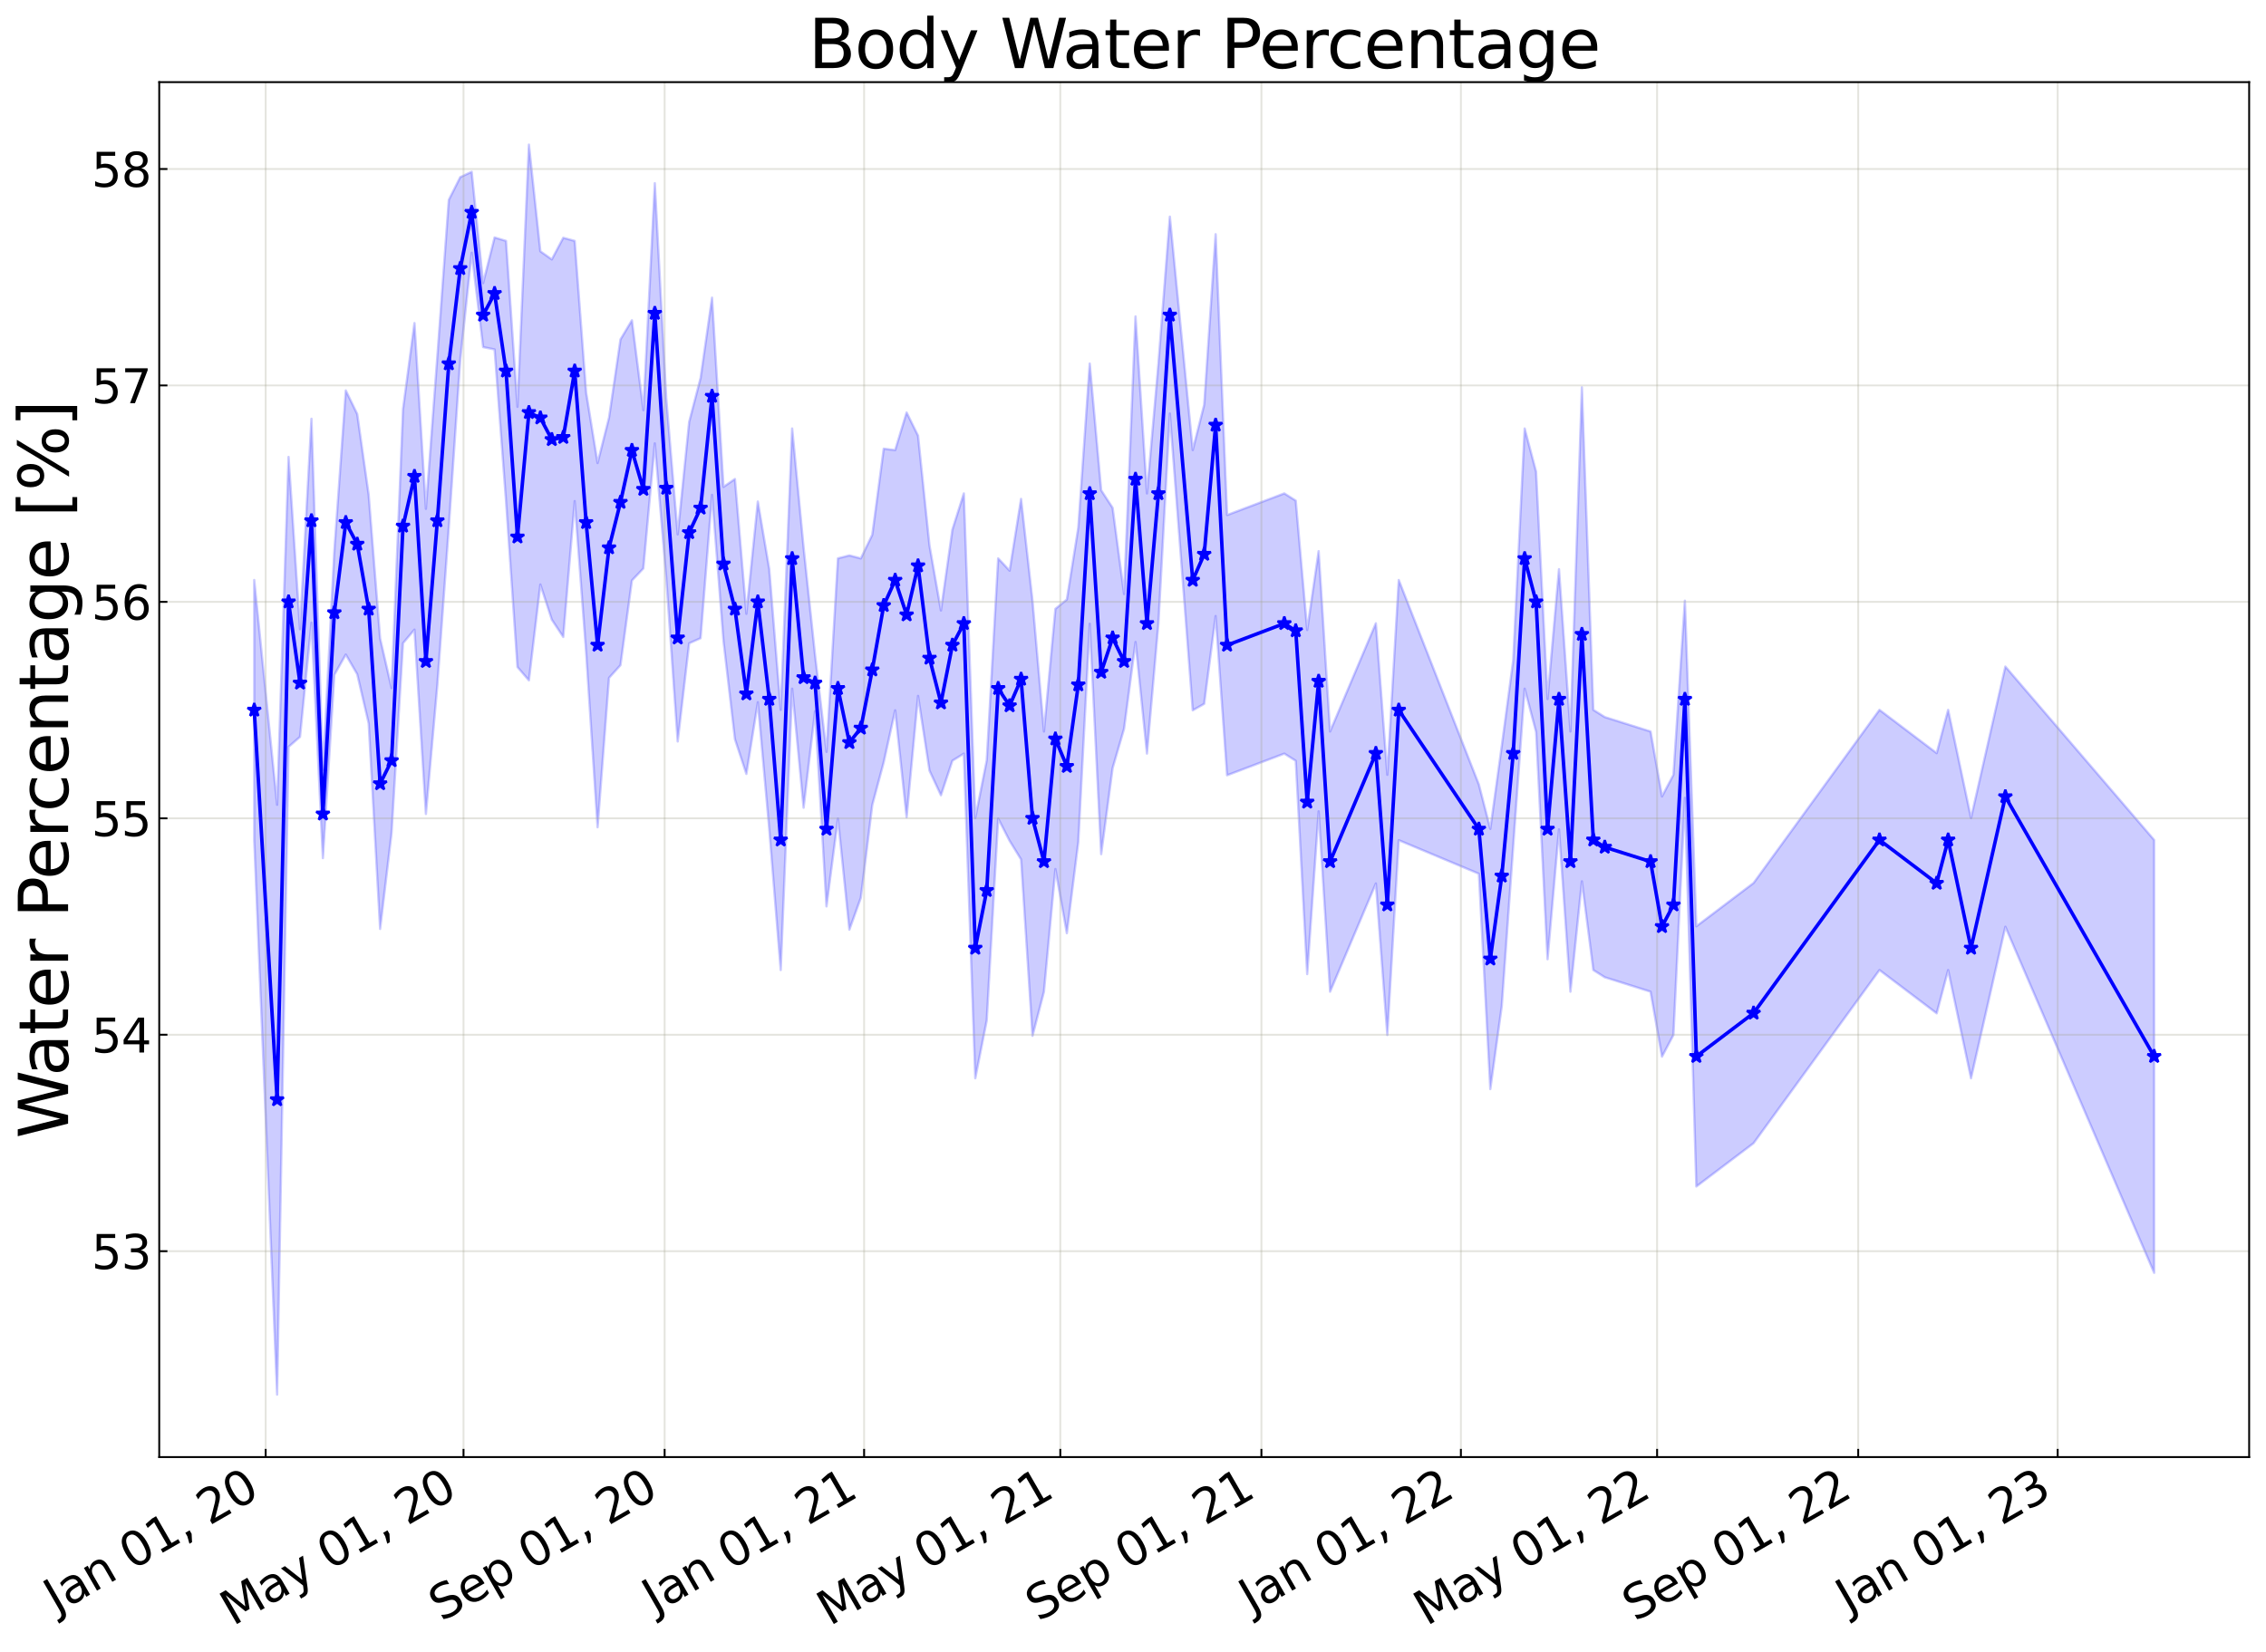 <?xml version="1.0" encoding="utf-8" standalone="no"?>
<!DOCTYPE svg PUBLIC "-//W3C//DTD SVG 1.1//EN"
  "http://www.w3.org/Graphics/SVG/1.1/DTD/svg11.dtd">
<svg xmlns:xlink="http://www.w3.org/1999/xlink" width="968.023pt" height="705.726pt" viewBox="0 0 968.023 705.726" xmlns="http://www.w3.org/2000/svg" version="1.1">
 <defs>
  <style type="text/css">*{stroke-linejoin: round; stroke-linecap: butt}</style>
 </defs>
 <g id="figure_1">
  <g id="patch_1">
   <path d="M 0 705.726 
L 968.023 705.726 
L 968.023 0 
L 0 0 
z
" style="fill: #ffffff"/>
  </g>
  <g id="axes_1">
   <g id="patch_2">
    <path d="M 68.023 622.604 
L 960.823 622.604 
L 960.823 35.084 
L 68.023 35.084 
z
" style="fill: #ffffff"/>
   </g>
   <g id="PolyCollection_1">
    <defs>
     <path id="ma38be2a378" d="M 108.605 -457.902 
L 108.605 -346.719 
L 118.384 -109.828 
L 123.273 -386.611 
L 128.162 -390.866 
L 133.052 -439.67 
L 137.941 -339.057 
L 142.83 -417.364 
L 147.72 -426.038 
L 152.609 -417.622 
L 157.499 -396.629 
L 162.388 -308.8 
L 167.277 -349.75 
L 172.167 -430.903 
L 177.056 -436.692 
L 181.945 -357.929 
L 186.835 -412.99 
L 191.724 -480.255 
L 196.614 -551.912 
L 201.503 -597.717 
L 206.392 -557.412 
L 211.282 -556.422 
L 216.171 -491.607 
L 221.06 -420.704 
L 225.95 -415.009 
L 230.839 -455.974 
L 235.729 -440.953 
L 240.618 -433.554 
L 245.507 -491.607 
L 250.397 -426.87 
L 255.286 -352.238 
L 260.175 -416.08 
L 265.065 -421.492 
L 269.954 -457.697 
L 274.844 -462.839 
L 279.733 -516.269 
L 284.622 -458.764 
L 289.512 -388.892 
L 294.401 -430.844 
L 299.29 -433.035 
L 304.18 -494.282 
L 309.069 -431.794 
L 313.959 -389.877 
L 318.848 -375.032 
L 323.737 -405.669 
L 328.627 -351.343 
L 333.516 -291.23 
L 338.405 -411.456 
L 343.295 -360.591 
L 348.184 -401.857 
L 353.074 -318.423 
L 357.963 -355.967 
L 362.852 -308.48 
L 367.742 -322.094 
L 372.631 -361.746 
L 377.52 -380.018 
L 382.41 -402.208 
L 387.299 -356.523 
L 392.189 -408.374 
L 397.078 -376.416 
L 401.967 -365.915 
L 406.857 -380.683 
L 411.746 -383.712 
L 416.635 -244.989 
L 421.525 -269.651 
L 426.414 -355.967 
L 431.304 -346.435 
L 436.193 -338.485 
L 441.082 -263.127 
L 445.972 -281.982 
L 450.861 -334.388 
L 455.75 -306.964 
L 460.64 -345.896 
L 465.529 -439.201 
L 470.419 -340.74 
L 475.308 -377.546 
L 480.197 -394.334 
L 485.087 -431.408 
L 489.976 -383.712 
L 494.865 -439.201 
L 499.755 -529.026 
L 509.534 -402.208 
L 514.423 -404.985 
L 519.312 -442.502 
L 524.202 -374.464 
L 548.649 -383.712 
L 553.538 -380.629 
L 558.427 -289.491 
L 563.317 -359.05 
L 568.206 -281.982 
L 587.764 -328.223 
L 592.653 -263.485 
L 597.542 -346.719 
L 631.768 -332.38 
L 636.657 -240.365 
L 641.547 -275.816 
L 646.436 -344.036 
L 651.326 -411.456 
L 656.215 -392.96 
L 661.104 -295.854 
L 665.994 -351.343 
L 670.883 -281.982 
L 675.772 -329.132 
L 680.662 -291.23 
L 685.551 -288.147 
L 705.109 -281.982 
L 709.998 -254.237 
L 714.887 -263.485 
L 719.777 -364.807 
L 724.666 -198.748 
L 749.113 -217.244 
L 802.896 -291.23 
L 827.343 -272.734 
L 832.232 -291.23 
L 842.011 -244.989 
L 856.679 -309.726 
L 920.241 -161.858 
L 920.241 -346.821 
L 920.241 -346.821 
L 856.679 -420.909 
L 842.011 -356.172 
L 832.232 -402.413 
L 827.343 -383.917 
L 802.896 -402.413 
L 749.113 -328.428 
L 724.666 -309.931 
L 719.777 -449.062 
L 714.887 -374.668 
L 709.998 -365.42 
L 705.109 -393.165 
L 685.551 -399.33 
L 680.662 -402.413 
L 675.772 -540.226 
L 670.883 -393.165 
L 665.994 -462.526 
L 661.104 -407.037 
L 656.215 -504.143 
L 651.326 -522.639 
L 646.436 -423.592 
L 641.547 -386.999 
L 636.657 -351.548 
L 631.768 -370.511 
L 597.542 -457.902 
L 592.653 -374.668 
L 587.764 -439.406 
L 568.206 -393.165 
L 563.317 -470.233 
L 558.427 -436.52 
L 553.538 -491.812 
L 548.649 -494.895 
L 524.202 -485.647 
L 519.312 -605.654 
L 514.423 -532.81 
L 509.534 -513.391 
L 499.755 -613.154 
L 494.865 -550.384 
L 489.976 -494.895 
L 485.087 -570.507 
L 480.197 -451.904 
L 475.308 -488.729 
L 470.419 -496.25 
L 465.529 -550.384 
L 460.64 -480.304 
L 455.75 -449.566 
L 450.861 -445.571 
L 445.972 -393.165 
L 441.082 -449.013 
L 436.193 -492.559 
L 431.304 -461.885 
L 426.414 -467.15 
L 421.525 -380.834 
L 416.635 -356.172 
L 411.746 -494.895 
L 406.857 -479.427 
L 401.967 -444.871 
L 397.078 -472.597 
L 392.189 -519.557 
L 387.299 -529.482 
L 382.41 -513.391 
L 377.52 -514.002 
L 372.631 -477.226 
L 367.742 -467.113 
L 362.852 -468.396 
L 357.963 -467.15 
L 353.074 -384.468 
L 348.184 -425.885 
L 343.295 -471.774 
L 338.405 -522.639 
L 333.516 -402.413 
L 328.627 -462.526 
L 323.737 -491.434 
L 318.848 -443.462 
L 313.959 -501.06 
L 309.069 -497.677 
L 304.18 -578.537 
L 299.29 -544.219 
L 294.401 -525.447 
L 289.512 -477.383 
L 284.622 -535.445 
L 279.733 -627.452 
L 274.844 -530.445 
L 269.954 -568.88 
L 265.065 -560.695 
L 260.175 -527.264 
L 255.286 -507.872 
L 250.397 -538.053 
L 245.507 -602.79 
L 240.618 -604.122 
L 235.729 -594.873 
L 230.839 -598.348 
L 225.95 -643.937 
L 221.06 -531.888 
L 216.171 -602.79 
L 211.282 -604.254 
L 206.392 -584.768 
L 201.503 -632.321 
L 196.614 -630.036 
L 191.724 -620.308 
L 186.835 -553.474 
L 181.945 -488.309 
L 177.056 -567.69 
L 172.167 -530.937 
L 167.277 -411.712 
L 162.388 -432.933 
L 157.499 -494.308 
L 152.609 -528.805 
L 147.72 -538.885 
L 142.83 -470.491 
L 137.941 -376.782 
L 133.052 -526.794 
L 128.162 -436.875 
L 123.273 -510.492 
L 118.384 -361.859 
L 108.605 -457.902 
z
" style="stroke: #0000ff; stroke-opacity: 0.2"/>
    </defs>
    <g clip-path="url(#pa3305702c9)">
     <use xlink:href="#ma38be2a378" x="0" y="705.726" style="fill: #0000ff; fill-opacity: 0.2; stroke: #0000ff; stroke-opacity: 0.2"/>
    </g>
   </g>
   <g id="matplotlib.axis_1">
    <g id="xtick_1">
     <g id="line2d_1">
      <path d="M 113.494 622.604 
L 113.494 35.084 
" clip-path="url(#pa3305702c9)" style="fill: none; stroke: #a5a391; stroke-opacity: 0.3; stroke-width: 0.8; stroke-linecap: square"/>
     </g>
     <g id="line2d_2">
      <defs>
       <path id="m0f23319e06" d="M 0 0 
L 0 -3.5 
" style="stroke: #000000; stroke-width: 0.8"/>
      </defs>
      <g>
       <use xlink:href="#m0f23319e06" x="113.494" y="622.604" style="stroke: #000000; stroke-width: 0.8"/>
      </g>
     </g>
     <g id="text_1">
      <!-- Jan 01, 20 -->
      <g transform="translate(24.119 689.664) rotate(-30) scale(0.2 -0.2)">
       <defs>
        <path id="DejaVuSans-4a" d="M 628 4666 
L 1259 4666 
L 1259 325 
Q 1259 -519 939 -900 
Q 619 -1281 -91 -1281 
L -331 -1281 
L -331 -750 
L -134 -750 
Q 284 -750 456 -515 
Q 628 -281 628 325 
L 628 4666 
z
" transform="scale(0.016)"/>
        <path id="DejaVuSans-61" d="M 2194 1759 
Q 1497 1759 1228 1600 
Q 959 1441 959 1056 
Q 959 750 1161 570 
Q 1363 391 1709 391 
Q 2188 391 2477 730 
Q 2766 1069 2766 1631 
L 2766 1759 
L 2194 1759 
z
M 3341 1997 
L 3341 0 
L 2766 0 
L 2766 531 
Q 2569 213 2275 61 
Q 1981 -91 1556 -91 
Q 1019 -91 701 211 
Q 384 513 384 1019 
Q 384 1609 779 1909 
Q 1175 2209 1959 2209 
L 2766 2209 
L 2766 2266 
Q 2766 2663 2505 2880 
Q 2244 3097 1772 3097 
Q 1472 3097 1187 3025 
Q 903 2953 641 2809 
L 641 3341 
Q 956 3463 1253 3523 
Q 1550 3584 1831 3584 
Q 2591 3584 2966 3190 
Q 3341 2797 3341 1997 
z
" transform="scale(0.016)"/>
        <path id="DejaVuSans-6e" d="M 3513 2113 
L 3513 0 
L 2938 0 
L 2938 2094 
Q 2938 2591 2744 2837 
Q 2550 3084 2163 3084 
Q 1697 3084 1428 2787 
Q 1159 2491 1159 1978 
L 1159 0 
L 581 0 
L 581 3500 
L 1159 3500 
L 1159 2956 
Q 1366 3272 1645 3428 
Q 1925 3584 2291 3584 
Q 2894 3584 3203 3211 
Q 3513 2838 3513 2113 
z
" transform="scale(0.016)"/>
        <path id="DejaVuSans-20" transform="scale(0.016)"/>
        <path id="DejaVuSans-30" d="M 2034 4250 
Q 1547 4250 1301 3770 
Q 1056 3291 1056 2328 
Q 1056 1369 1301 889 
Q 1547 409 2034 409 
Q 2525 409 2770 889 
Q 3016 1369 3016 2328 
Q 3016 3291 2770 3770 
Q 2525 4250 2034 4250 
z
M 2034 4750 
Q 2819 4750 3233 4129 
Q 3647 3509 3647 2328 
Q 3647 1150 3233 529 
Q 2819 -91 2034 -91 
Q 1250 -91 836 529 
Q 422 1150 422 2328 
Q 422 3509 836 4129 
Q 1250 4750 2034 4750 
z
" transform="scale(0.016)"/>
        <path id="DejaVuSans-31" d="M 794 531 
L 1825 531 
L 1825 4091 
L 703 3866 
L 703 4441 
L 1819 4666 
L 2450 4666 
L 2450 531 
L 3481 531 
L 3481 0 
L 794 0 
L 794 531 
z
" transform="scale(0.016)"/>
        <path id="DejaVuSans-2c" d="M 750 794 
L 1409 794 
L 1409 256 
L 897 -744 
L 494 -744 
L 750 256 
L 750 794 
z
" transform="scale(0.016)"/>
        <path id="DejaVuSans-32" d="M 1228 531 
L 3431 531 
L 3431 0 
L 469 0 
L 469 531 
Q 828 903 1448 1529 
Q 2069 2156 2228 2338 
Q 2531 2678 2651 2914 
Q 2772 3150 2772 3378 
Q 2772 3750 2511 3984 
Q 2250 4219 1831 4219 
Q 1534 4219 1204 4116 
Q 875 4013 500 3803 
L 500 4441 
Q 881 4594 1212 4672 
Q 1544 4750 1819 4750 
Q 2544 4750 2975 4387 
Q 3406 4025 3406 3419 
Q 3406 3131 3298 2873 
Q 3191 2616 2906 2266 
Q 2828 2175 2409 1742 
Q 1991 1309 1228 531 
z
" transform="scale(0.016)"/>
       </defs>
       <use xlink:href="#DejaVuSans-4a"/>
       <use xlink:href="#DejaVuSans-61" x="29.492"/>
       <use xlink:href="#DejaVuSans-6e" x="90.771"/>
       <use xlink:href="#DejaVuSans-20" x="154.15"/>
       <use xlink:href="#DejaVuSans-30" x="185.938"/>
       <use xlink:href="#DejaVuSans-31" x="249.561"/>
       <use xlink:href="#DejaVuSans-2c" x="313.184"/>
       <use xlink:href="#DejaVuSans-20" x="344.971"/>
       <use xlink:href="#DejaVuSans-32" x="376.758"/>
       <use xlink:href="#DejaVuSans-30" x="440.381"/>
      </g>
     </g>
    </g>
    <g id="xtick_2">
     <g id="line2d_3">
      <path d="M 198.011 622.604 
L 198.011 35.084 
" clip-path="url(#pa3305702c9)" style="fill: none; stroke: #a5a391; stroke-opacity: 0.3; stroke-width: 0.8; stroke-linecap: square"/>
     </g>
     <g id="line2d_4">
      <g>
       <use xlink:href="#m0f23319e06" x="198.011" y="622.604" style="stroke: #000000; stroke-width: 0.8"/>
      </g>
     </g>
     <g id="text_2">
      <!-- May 01, 20 -->
      <g transform="translate(99.526 694.924) rotate(-30) scale(0.2 -0.2)">
       <defs>
        <path id="DejaVuSans-4d" d="M 628 4666 
L 1569 4666 
L 2759 1491 
L 3956 4666 
L 4897 4666 
L 4897 0 
L 4281 0 
L 4281 4097 
L 3078 897 
L 2444 897 
L 1241 4097 
L 1241 0 
L 628 0 
L 628 4666 
z
" transform="scale(0.016)"/>
        <path id="DejaVuSans-79" d="M 2059 -325 
Q 1816 -950 1584 -1140 
Q 1353 -1331 966 -1331 
L 506 -1331 
L 506 -850 
L 844 -850 
Q 1081 -850 1212 -737 
Q 1344 -625 1503 -206 
L 1606 56 
L 191 3500 
L 800 3500 
L 1894 763 
L 2988 3500 
L 3597 3500 
L 2059 -325 
z
" transform="scale(0.016)"/>
       </defs>
       <use xlink:href="#DejaVuSans-4d"/>
       <use xlink:href="#DejaVuSans-61" x="86.279"/>
       <use xlink:href="#DejaVuSans-79" x="147.559"/>
       <use xlink:href="#DejaVuSans-20" x="206.738"/>
       <use xlink:href="#DejaVuSans-30" x="238.525"/>
       <use xlink:href="#DejaVuSans-31" x="302.148"/>
       <use xlink:href="#DejaVuSans-2c" x="365.771"/>
       <use xlink:href="#DejaVuSans-20" x="397.559"/>
       <use xlink:href="#DejaVuSans-32" x="429.346"/>
       <use xlink:href="#DejaVuSans-30" x="492.969"/>
      </g>
     </g>
    </g>
    <g id="xtick_3">
     <g id="line2d_5">
      <path d="M 283.924 622.604 
L 283.924 35.084 
" clip-path="url(#pa3305702c9)" style="fill: none; stroke: #a5a391; stroke-opacity: 0.3; stroke-width: 0.8; stroke-linecap: square"/>
     </g>
     <g id="line2d_6">
      <g>
       <use xlink:href="#m0f23319e06" x="283.924" y="622.604" style="stroke: #000000; stroke-width: 0.8"/>
      </g>
     </g>
     <g id="text_3">
      <!-- Sep 01, 20 -->
      <g transform="translate(188.6 693.099) rotate(-30) scale(0.2 -0.2)">
       <defs>
        <path id="DejaVuSans-53" d="M 3425 4513 
L 3425 3897 
Q 3066 4069 2747 4153 
Q 2428 4238 2131 4238 
Q 1616 4238 1336 4038 
Q 1056 3838 1056 3469 
Q 1056 3159 1242 3001 
Q 1428 2844 1947 2747 
L 2328 2669 
Q 3034 2534 3370 2195 
Q 3706 1856 3706 1288 
Q 3706 609 3251 259 
Q 2797 -91 1919 -91 
Q 1588 -91 1214 -16 
Q 841 59 441 206 
L 441 856 
Q 825 641 1194 531 
Q 1563 422 1919 422 
Q 2459 422 2753 634 
Q 3047 847 3047 1241 
Q 3047 1584 2836 1778 
Q 2625 1972 2144 2069 
L 1759 2144 
Q 1053 2284 737 2584 
Q 422 2884 422 3419 
Q 422 4038 858 4394 
Q 1294 4750 2059 4750 
Q 2388 4750 2728 4690 
Q 3069 4631 3425 4513 
z
" transform="scale(0.016)"/>
        <path id="DejaVuSans-65" d="M 3597 1894 
L 3597 1613 
L 953 1613 
Q 991 1019 1311 708 
Q 1631 397 2203 397 
Q 2534 397 2845 478 
Q 3156 559 3463 722 
L 3463 178 
Q 3153 47 2828 -22 
Q 2503 -91 2169 -91 
Q 1331 -91 842 396 
Q 353 884 353 1716 
Q 353 2575 817 3079 
Q 1281 3584 2069 3584 
Q 2775 3584 3186 3129 
Q 3597 2675 3597 1894 
z
M 3022 2063 
Q 3016 2534 2758 2815 
Q 2500 3097 2075 3097 
Q 1594 3097 1305 2825 
Q 1016 2553 972 2059 
L 3022 2063 
z
" transform="scale(0.016)"/>
        <path id="DejaVuSans-70" d="M 1159 525 
L 1159 -1331 
L 581 -1331 
L 581 3500 
L 1159 3500 
L 1159 2969 
Q 1341 3281 1617 3432 
Q 1894 3584 2278 3584 
Q 2916 3584 3314 3078 
Q 3713 2572 3713 1747 
Q 3713 922 3314 415 
Q 2916 -91 2278 -91 
Q 1894 -91 1617 61 
Q 1341 213 1159 525 
z
M 3116 1747 
Q 3116 2381 2855 2742 
Q 2594 3103 2138 3103 
Q 1681 3103 1420 2742 
Q 1159 2381 1159 1747 
Q 1159 1113 1420 752 
Q 1681 391 2138 391 
Q 2594 391 2855 752 
Q 3116 1113 3116 1747 
z
" transform="scale(0.016)"/>
       </defs>
       <use xlink:href="#DejaVuSans-53"/>
       <use xlink:href="#DejaVuSans-65" x="63.477"/>
       <use xlink:href="#DejaVuSans-70" x="125"/>
       <use xlink:href="#DejaVuSans-20" x="188.477"/>
       <use xlink:href="#DejaVuSans-30" x="220.264"/>
       <use xlink:href="#DejaVuSans-31" x="283.887"/>
       <use xlink:href="#DejaVuSans-2c" x="347.51"/>
       <use xlink:href="#DejaVuSans-20" x="379.297"/>
       <use xlink:href="#DejaVuSans-32" x="411.084"/>
       <use xlink:href="#DejaVuSans-30" x="474.707"/>
      </g>
     </g>
    </g>
    <g id="xtick_4">
     <g id="line2d_7">
      <path d="M 369.139 622.604 
L 369.139 35.084 
" clip-path="url(#pa3305702c9)" style="fill: none; stroke: #a5a391; stroke-opacity: 0.3; stroke-width: 0.8; stroke-linecap: square"/>
     </g>
     <g id="line2d_8">
      <g>
       <use xlink:href="#m0f23319e06" x="369.139" y="622.604" style="stroke: #000000; stroke-width: 0.8"/>
      </g>
     </g>
     <g id="text_4">
      <!-- Jan 01, 21 -->
      <g transform="translate(279.764 689.664) rotate(-30) scale(0.2 -0.2)">
       <use xlink:href="#DejaVuSans-4a"/>
       <use xlink:href="#DejaVuSans-61" x="29.492"/>
       <use xlink:href="#DejaVuSans-6e" x="90.771"/>
       <use xlink:href="#DejaVuSans-20" x="154.15"/>
       <use xlink:href="#DejaVuSans-30" x="185.938"/>
       <use xlink:href="#DejaVuSans-31" x="249.561"/>
       <use xlink:href="#DejaVuSans-2c" x="313.184"/>
       <use xlink:href="#DejaVuSans-20" x="344.971"/>
       <use xlink:href="#DejaVuSans-32" x="376.758"/>
       <use xlink:href="#DejaVuSans-31" x="440.381"/>
      </g>
     </g>
    </g>
    <g id="xtick_5">
     <g id="line2d_9">
      <path d="M 452.957 622.604 
L 452.957 35.084 
" clip-path="url(#pa3305702c9)" style="fill: none; stroke: #a5a391; stroke-opacity: 0.3; stroke-width: 0.8; stroke-linecap: square"/>
     </g>
     <g id="line2d_10">
      <g>
       <use xlink:href="#m0f23319e06" x="452.957" y="622.604" style="stroke: #000000; stroke-width: 0.8"/>
      </g>
     </g>
     <g id="text_5">
      <!-- May 01, 21 -->
      <g transform="translate(354.472 694.924) rotate(-30) scale(0.2 -0.2)">
       <use xlink:href="#DejaVuSans-4d"/>
       <use xlink:href="#DejaVuSans-61" x="86.279"/>
       <use xlink:href="#DejaVuSans-79" x="147.559"/>
       <use xlink:href="#DejaVuSans-20" x="206.738"/>
       <use xlink:href="#DejaVuSans-30" x="238.525"/>
       <use xlink:href="#DejaVuSans-31" x="302.148"/>
       <use xlink:href="#DejaVuSans-2c" x="365.771"/>
       <use xlink:href="#DejaVuSans-20" x="397.559"/>
       <use xlink:href="#DejaVuSans-32" x="429.346"/>
       <use xlink:href="#DejaVuSans-31" x="492.969"/>
      </g>
     </g>
    </g>
    <g id="xtick_6">
     <g id="line2d_11">
      <path d="M 538.87 622.604 
L 538.87 35.084 
" clip-path="url(#pa3305702c9)" style="fill: none; stroke: #a5a391; stroke-opacity: 0.3; stroke-width: 0.8; stroke-linecap: square"/>
     </g>
     <g id="line2d_12">
      <g>
       <use xlink:href="#m0f23319e06" x="538.87" y="622.604" style="stroke: #000000; stroke-width: 0.8"/>
      </g>
     </g>
     <g id="text_6">
      <!-- Sep 01, 21 -->
      <g transform="translate(443.546 693.099) rotate(-30) scale(0.2 -0.2)">
       <use xlink:href="#DejaVuSans-53"/>
       <use xlink:href="#DejaVuSans-65" x="63.477"/>
       <use xlink:href="#DejaVuSans-70" x="125"/>
       <use xlink:href="#DejaVuSans-20" x="188.477"/>
       <use xlink:href="#DejaVuSans-30" x="220.264"/>
       <use xlink:href="#DejaVuSans-31" x="283.887"/>
       <use xlink:href="#DejaVuSans-2c" x="347.51"/>
       <use xlink:href="#DejaVuSans-20" x="379.297"/>
       <use xlink:href="#DejaVuSans-32" x="411.084"/>
       <use xlink:href="#DejaVuSans-31" x="474.707"/>
      </g>
     </g>
    </g>
    <g id="xtick_7">
     <g id="line2d_13">
      <path d="M 624.085 622.604 
L 624.085 35.084 
" clip-path="url(#pa3305702c9)" style="fill: none; stroke: #a5a391; stroke-opacity: 0.3; stroke-width: 0.8; stroke-linecap: square"/>
     </g>
     <g id="line2d_14">
      <g>
       <use xlink:href="#m0f23319e06" x="624.085" y="622.604" style="stroke: #000000; stroke-width: 0.8"/>
      </g>
     </g>
     <g id="text_7">
      <!-- Jan 01, 22 -->
      <g transform="translate(534.71 689.664) rotate(-30) scale(0.2 -0.2)">
       <use xlink:href="#DejaVuSans-4a"/>
       <use xlink:href="#DejaVuSans-61" x="29.492"/>
       <use xlink:href="#DejaVuSans-6e" x="90.771"/>
       <use xlink:href="#DejaVuSans-20" x="154.15"/>
       <use xlink:href="#DejaVuSans-30" x="185.938"/>
       <use xlink:href="#DejaVuSans-31" x="249.561"/>
       <use xlink:href="#DejaVuSans-2c" x="313.184"/>
       <use xlink:href="#DejaVuSans-20" x="344.971"/>
       <use xlink:href="#DejaVuSans-32" x="376.758"/>
       <use xlink:href="#DejaVuSans-32" x="440.381"/>
      </g>
     </g>
    </g>
    <g id="xtick_8">
     <g id="line2d_15">
      <path d="M 707.903 622.604 
L 707.903 35.084 
" clip-path="url(#pa3305702c9)" style="fill: none; stroke: #a5a391; stroke-opacity: 0.3; stroke-width: 0.8; stroke-linecap: square"/>
     </g>
     <g id="line2d_16">
      <g>
       <use xlink:href="#m0f23319e06" x="707.903" y="622.604" style="stroke: #000000; stroke-width: 0.8"/>
      </g>
     </g>
     <g id="text_8">
      <!-- May 01, 22 -->
      <g transform="translate(609.418 694.924) rotate(-30) scale(0.2 -0.2)">
       <use xlink:href="#DejaVuSans-4d"/>
       <use xlink:href="#DejaVuSans-61" x="86.279"/>
       <use xlink:href="#DejaVuSans-79" x="147.559"/>
       <use xlink:href="#DejaVuSans-20" x="206.738"/>
       <use xlink:href="#DejaVuSans-30" x="238.525"/>
       <use xlink:href="#DejaVuSans-31" x="302.148"/>
       <use xlink:href="#DejaVuSans-2c" x="365.771"/>
       <use xlink:href="#DejaVuSans-20" x="397.559"/>
       <use xlink:href="#DejaVuSans-32" x="429.346"/>
       <use xlink:href="#DejaVuSans-32" x="492.969"/>
      </g>
     </g>
    </g>
    <g id="xtick_9">
     <g id="line2d_17">
      <path d="M 793.816 622.604 
L 793.816 35.084 
" clip-path="url(#pa3305702c9)" style="fill: none; stroke: #a5a391; stroke-opacity: 0.3; stroke-width: 0.8; stroke-linecap: square"/>
     </g>
     <g id="line2d_18">
      <g>
       <use xlink:href="#m0f23319e06" x="793.816" y="622.604" style="stroke: #000000; stroke-width: 0.8"/>
      </g>
     </g>
     <g id="text_9">
      <!-- Sep 01, 22 -->
      <g transform="translate(698.492 693.099) rotate(-30) scale(0.2 -0.2)">
       <use xlink:href="#DejaVuSans-53"/>
       <use xlink:href="#DejaVuSans-65" x="63.477"/>
       <use xlink:href="#DejaVuSans-70" x="125"/>
       <use xlink:href="#DejaVuSans-20" x="188.477"/>
       <use xlink:href="#DejaVuSans-30" x="220.264"/>
       <use xlink:href="#DejaVuSans-31" x="283.887"/>
       <use xlink:href="#DejaVuSans-2c" x="347.51"/>
       <use xlink:href="#DejaVuSans-20" x="379.297"/>
       <use xlink:href="#DejaVuSans-32" x="411.084"/>
       <use xlink:href="#DejaVuSans-32" x="474.707"/>
      </g>
     </g>
    </g>
    <g id="xtick_10">
     <g id="line2d_19">
      <path d="M 879.031 622.604 
L 879.031 35.084 
" clip-path="url(#pa3305702c9)" style="fill: none; stroke: #a5a391; stroke-opacity: 0.3; stroke-width: 0.8; stroke-linecap: square"/>
     </g>
     <g id="line2d_20">
      <g>
       <use xlink:href="#m0f23319e06" x="879.031" y="622.604" style="stroke: #000000; stroke-width: 0.8"/>
      </g>
     </g>
     <g id="text_10">
      <!-- Jan 01, 23 -->
      <g transform="translate(789.656 689.664) rotate(-30) scale(0.2 -0.2)">
       <defs>
        <path id="DejaVuSans-33" d="M 2597 2516 
Q 3050 2419 3304 2112 
Q 3559 1806 3559 1356 
Q 3559 666 3084 287 
Q 2609 -91 1734 -91 
Q 1441 -91 1130 -33 
Q 819 25 488 141 
L 488 750 
Q 750 597 1062 519 
Q 1375 441 1716 441 
Q 2309 441 2620 675 
Q 2931 909 2931 1356 
Q 2931 1769 2642 2001 
Q 2353 2234 1838 2234 
L 1294 2234 
L 1294 2753 
L 1863 2753 
Q 2328 2753 2575 2939 
Q 2822 3125 2822 3475 
Q 2822 3834 2567 4026 
Q 2313 4219 1838 4219 
Q 1578 4219 1281 4162 
Q 984 4106 628 3988 
L 628 4550 
Q 988 4650 1302 4700 
Q 1616 4750 1894 4750 
Q 2613 4750 3031 4423 
Q 3450 4097 3450 3541 
Q 3450 3153 3228 2886 
Q 3006 2619 2597 2516 
z
" transform="scale(0.016)"/>
       </defs>
       <use xlink:href="#DejaVuSans-4a"/>
       <use xlink:href="#DejaVuSans-61" x="29.492"/>
       <use xlink:href="#DejaVuSans-6e" x="90.771"/>
       <use xlink:href="#DejaVuSans-20" x="154.15"/>
       <use xlink:href="#DejaVuSans-30" x="185.938"/>
       <use xlink:href="#DejaVuSans-31" x="249.561"/>
       <use xlink:href="#DejaVuSans-2c" x="313.184"/>
       <use xlink:href="#DejaVuSans-20" x="344.971"/>
       <use xlink:href="#DejaVuSans-32" x="376.758"/>
       <use xlink:href="#DejaVuSans-33" x="440.381"/>
      </g>
     </g>
    </g>
   </g>
   <g id="matplotlib.axis_2">
    <g id="ytick_1">
     <g id="line2d_21">
      <path d="M 68.023 534.62 
L 960.823 534.62 
" clip-path="url(#pa3305702c9)" style="fill: none; stroke: #a5a391; stroke-opacity: 0.3; stroke-width: 0.8; stroke-linecap: square"/>
     </g>
     <g id="line2d_22">
      <defs>
       <path id="mc2595c07af" d="M 0 0 
L 3.5 0 
" style="stroke: #000000; stroke-width: 0.8"/>
      </defs>
      <g>
       <use xlink:href="#mc2595c07af" x="68.023" y="534.62" style="stroke: #000000; stroke-width: 0.8"/>
      </g>
     </g>
     <g id="text_11">
      <!-- 53 -->
      <g transform="translate(39.073 542.218) scale(0.2 -0.2)">
       <defs>
        <path id="DejaVuSans-35" d="M 691 4666 
L 3169 4666 
L 3169 4134 
L 1269 4134 
L 1269 2991 
Q 1406 3038 1543 3061 
Q 1681 3084 1819 3084 
Q 2600 3084 3056 2656 
Q 3513 2228 3513 1497 
Q 3513 744 3044 326 
Q 2575 -91 1722 -91 
Q 1428 -91 1123 -41 
Q 819 9 494 109 
L 494 744 
Q 775 591 1075 516 
Q 1375 441 1709 441 
Q 2250 441 2565 725 
Q 2881 1009 2881 1497 
Q 2881 1984 2565 2268 
Q 2250 2553 1709 2553 
Q 1456 2553 1204 2497 
Q 953 2441 691 2322 
L 691 4666 
z
" transform="scale(0.016)"/>
       </defs>
       <use xlink:href="#DejaVuSans-35"/>
       <use xlink:href="#DejaVuSans-33" x="63.623"/>
      </g>
     </g>
    </g>
    <g id="ytick_2">
     <g id="line2d_23">
      <path d="M 68.023 442.138 
L 960.823 442.138 
" clip-path="url(#pa3305702c9)" style="fill: none; stroke: #a5a391; stroke-opacity: 0.3; stroke-width: 0.8; stroke-linecap: square"/>
     </g>
     <g id="line2d_24">
      <g>
       <use xlink:href="#mc2595c07af" x="68.023" y="442.138" style="stroke: #000000; stroke-width: 0.8"/>
      </g>
     </g>
     <g id="text_12">
      <!-- 54 -->
      <g transform="translate(39.073 449.737) scale(0.2 -0.2)">
       <defs>
        <path id="DejaVuSans-34" d="M 2419 4116 
L 825 1625 
L 2419 1625 
L 2419 4116 
z
M 2253 4666 
L 3047 4666 
L 3047 1625 
L 3713 1625 
L 3713 1100 
L 3047 1100 
L 3047 0 
L 2419 0 
L 2419 1100 
L 313 1100 
L 313 1709 
L 2253 4666 
z
" transform="scale(0.016)"/>
       </defs>
       <use xlink:href="#DejaVuSans-35"/>
       <use xlink:href="#DejaVuSans-34" x="63.623"/>
      </g>
     </g>
    </g>
    <g id="ytick_3">
     <g id="line2d_25">
      <path d="M 68.023 349.656 
L 960.823 349.656 
" clip-path="url(#pa3305702c9)" style="fill: none; stroke: #a5a391; stroke-opacity: 0.3; stroke-width: 0.8; stroke-linecap: square"/>
     </g>
     <g id="line2d_26">
      <g>
       <use xlink:href="#mc2595c07af" x="68.023" y="349.656" style="stroke: #000000; stroke-width: 0.8"/>
      </g>
     </g>
     <g id="text_13">
      <!-- 55 -->
      <g transform="translate(39.073 357.255) scale(0.2 -0.2)">
       <use xlink:href="#DejaVuSans-35"/>
       <use xlink:href="#DejaVuSans-35" x="63.623"/>
      </g>
     </g>
    </g>
    <g id="ytick_4">
     <g id="line2d_27">
      <path d="M 68.023 257.174 
L 960.823 257.174 
" clip-path="url(#pa3305702c9)" style="fill: none; stroke: #a5a391; stroke-opacity: 0.3; stroke-width: 0.8; stroke-linecap: square"/>
     </g>
     <g id="line2d_28">
      <g>
       <use xlink:href="#mc2595c07af" x="68.023" y="257.174" style="stroke: #000000; stroke-width: 0.8"/>
      </g>
     </g>
     <g id="text_14">
      <!-- 56 -->
      <g transform="translate(39.073 264.773) scale(0.2 -0.2)">
       <defs>
        <path id="DejaVuSans-36" d="M 2113 2584 
Q 1688 2584 1439 2293 
Q 1191 2003 1191 1497 
Q 1191 994 1439 701 
Q 1688 409 2113 409 
Q 2538 409 2786 701 
Q 3034 994 3034 1497 
Q 3034 2003 2786 2293 
Q 2538 2584 2113 2584 
z
M 3366 4563 
L 3366 3988 
Q 3128 4100 2886 4159 
Q 2644 4219 2406 4219 
Q 1781 4219 1451 3797 
Q 1122 3375 1075 2522 
Q 1259 2794 1537 2939 
Q 1816 3084 2150 3084 
Q 2853 3084 3261 2657 
Q 3669 2231 3669 1497 
Q 3669 778 3244 343 
Q 2819 -91 2113 -91 
Q 1303 -91 875 529 
Q 447 1150 447 2328 
Q 447 3434 972 4092 
Q 1497 4750 2381 4750 
Q 2619 4750 2861 4703 
Q 3103 4656 3366 4563 
z
" transform="scale(0.016)"/>
       </defs>
       <use xlink:href="#DejaVuSans-35"/>
       <use xlink:href="#DejaVuSans-36" x="63.623"/>
      </g>
     </g>
    </g>
    <g id="ytick_5">
     <g id="line2d_29">
      <path d="M 68.023 164.693 
L 960.823 164.693 
" clip-path="url(#pa3305702c9)" style="fill: none; stroke: #a5a391; stroke-opacity: 0.3; stroke-width: 0.8; stroke-linecap: square"/>
     </g>
     <g id="line2d_30">
      <g>
       <use xlink:href="#mc2595c07af" x="68.023" y="164.693" style="stroke: #000000; stroke-width: 0.8"/>
      </g>
     </g>
     <g id="text_15">
      <!-- 57 -->
      <g transform="translate(39.073 172.291) scale(0.2 -0.2)">
       <defs>
        <path id="DejaVuSans-37" d="M 525 4666 
L 3525 4666 
L 3525 4397 
L 1831 0 
L 1172 0 
L 2766 4134 
L 525 4134 
L 525 4666 
z
" transform="scale(0.016)"/>
       </defs>
       <use xlink:href="#DejaVuSans-35"/>
       <use xlink:href="#DejaVuSans-37" x="63.623"/>
      </g>
     </g>
    </g>
    <g id="ytick_6">
     <g id="line2d_31">
      <path d="M 68.023 72.211 
L 960.823 72.211 
" clip-path="url(#pa3305702c9)" style="fill: none; stroke: #a5a391; stroke-opacity: 0.3; stroke-width: 0.8; stroke-linecap: square"/>
     </g>
     <g id="line2d_32">
      <g>
       <use xlink:href="#mc2595c07af" x="68.023" y="72.211" style="stroke: #000000; stroke-width: 0.8"/>
      </g>
     </g>
     <g id="text_16">
      <!-- 58 -->
      <g transform="translate(39.073 79.809) scale(0.2 -0.2)">
       <defs>
        <path id="DejaVuSans-38" d="M 2034 2216 
Q 1584 2216 1326 1975 
Q 1069 1734 1069 1313 
Q 1069 891 1326 650 
Q 1584 409 2034 409 
Q 2484 409 2743 651 
Q 3003 894 3003 1313 
Q 3003 1734 2745 1975 
Q 2488 2216 2034 2216 
z
M 1403 2484 
Q 997 2584 770 2862 
Q 544 3141 544 3541 
Q 544 4100 942 4425 
Q 1341 4750 2034 4750 
Q 2731 4750 3128 4425 
Q 3525 4100 3525 3541 
Q 3525 3141 3298 2862 
Q 3072 2584 2669 2484 
Q 3125 2378 3379 2068 
Q 3634 1759 3634 1313 
Q 3634 634 3220 271 
Q 2806 -91 2034 -91 
Q 1263 -91 848 271 
Q 434 634 434 1313 
Q 434 1759 690 2068 
Q 947 2378 1403 2484 
z
M 1172 3481 
Q 1172 3119 1398 2916 
Q 1625 2713 2034 2713 
Q 2441 2713 2670 2916 
Q 2900 3119 2900 3481 
Q 2900 3844 2670 4047 
Q 2441 4250 2034 4250 
Q 1625 4250 1398 4047 
Q 1172 3844 1172 3481 
z
" transform="scale(0.016)"/>
       </defs>
       <use xlink:href="#DejaVuSans-35"/>
       <use xlink:href="#DejaVuSans-38" x="63.623"/>
      </g>
     </g>
    </g>
    <g id="text_17">
     <!-- Water Percentage [%] -->
     <g transform="translate(29.084 486.478) rotate(-90) scale(0.288 -0.288)">
      <defs>
       <path id="DejaVuSans-57" d="M 213 4666 
L 850 4666 
L 1831 722 
L 2809 4666 
L 3519 4666 
L 4500 722 
L 5478 4666 
L 6119 4666 
L 4947 0 
L 4153 0 
L 3169 4050 
L 2175 0 
L 1381 0 
L 213 4666 
z
" transform="scale(0.016)"/>
       <path id="DejaVuSans-74" d="M 1172 4494 
L 1172 3500 
L 2356 3500 
L 2356 3053 
L 1172 3053 
L 1172 1153 
Q 1172 725 1289 603 
Q 1406 481 1766 481 
L 2356 481 
L 2356 0 
L 1766 0 
Q 1100 0 847 248 
Q 594 497 594 1153 
L 594 3053 
L 172 3053 
L 172 3500 
L 594 3500 
L 594 4494 
L 1172 4494 
z
" transform="scale(0.016)"/>
       <path id="DejaVuSans-72" d="M 2631 2963 
Q 2534 3019 2420 3045 
Q 2306 3072 2169 3072 
Q 1681 3072 1420 2755 
Q 1159 2438 1159 1844 
L 1159 0 
L 581 0 
L 581 3500 
L 1159 3500 
L 1159 2956 
Q 1341 3275 1631 3429 
Q 1922 3584 2338 3584 
Q 2397 3584 2469 3576 
Q 2541 3569 2628 3553 
L 2631 2963 
z
" transform="scale(0.016)"/>
       <path id="DejaVuSans-50" d="M 1259 4147 
L 1259 2394 
L 2053 2394 
Q 2494 2394 2734 2622 
Q 2975 2850 2975 3272 
Q 2975 3691 2734 3919 
Q 2494 4147 2053 4147 
L 1259 4147 
z
M 628 4666 
L 2053 4666 
Q 2838 4666 3239 4311 
Q 3641 3956 3641 3272 
Q 3641 2581 3239 2228 
Q 2838 1875 2053 1875 
L 1259 1875 
L 1259 0 
L 628 0 
L 628 4666 
z
" transform="scale(0.016)"/>
       <path id="DejaVuSans-63" d="M 3122 3366 
L 3122 2828 
Q 2878 2963 2633 3030 
Q 2388 3097 2138 3097 
Q 1578 3097 1268 2742 
Q 959 2388 959 1747 
Q 959 1106 1268 751 
Q 1578 397 2138 397 
Q 2388 397 2633 464 
Q 2878 531 3122 666 
L 3122 134 
Q 2881 22 2623 -34 
Q 2366 -91 2075 -91 
Q 1284 -91 818 406 
Q 353 903 353 1747 
Q 353 2603 823 3093 
Q 1294 3584 2113 3584 
Q 2378 3584 2631 3529 
Q 2884 3475 3122 3366 
z
" transform="scale(0.016)"/>
       <path id="DejaVuSans-67" d="M 2906 1791 
Q 2906 2416 2648 2759 
Q 2391 3103 1925 3103 
Q 1463 3103 1205 2759 
Q 947 2416 947 1791 
Q 947 1169 1205 825 
Q 1463 481 1925 481 
Q 2391 481 2648 825 
Q 2906 1169 2906 1791 
z
M 3481 434 
Q 3481 -459 3084 -895 
Q 2688 -1331 1869 -1331 
Q 1566 -1331 1297 -1286 
Q 1028 -1241 775 -1147 
L 775 -588 
Q 1028 -725 1275 -790 
Q 1522 -856 1778 -856 
Q 2344 -856 2625 -561 
Q 2906 -266 2906 331 
L 2906 616 
Q 2728 306 2450 153 
Q 2172 0 1784 0 
Q 1141 0 747 490 
Q 353 981 353 1791 
Q 353 2603 747 3093 
Q 1141 3584 1784 3584 
Q 2172 3584 2450 3431 
Q 2728 3278 2906 2969 
L 2906 3500 
L 3481 3500 
L 3481 434 
z
" transform="scale(0.016)"/>
       <path id="DejaVuSans-5b" d="M 550 4863 
L 1875 4863 
L 1875 4416 
L 1125 4416 
L 1125 -397 
L 1875 -397 
L 1875 -844 
L 550 -844 
L 550 4863 
z
" transform="scale(0.016)"/>
       <path id="DejaVuSans-25" d="M 4653 2053 
Q 4381 2053 4226 1822 
Q 4072 1591 4072 1178 
Q 4072 772 4226 539 
Q 4381 306 4653 306 
Q 4919 306 5073 539 
Q 5228 772 5228 1178 
Q 5228 1588 5073 1820 
Q 4919 2053 4653 2053 
z
M 4653 2450 
Q 5147 2450 5437 2106 
Q 5728 1763 5728 1178 
Q 5728 594 5436 251 
Q 5144 -91 4653 -91 
Q 4153 -91 3862 251 
Q 3572 594 3572 1178 
Q 3572 1766 3864 2108 
Q 4156 2450 4653 2450 
z
M 1428 4353 
Q 1159 4353 1004 4120 
Q 850 3888 850 3481 
Q 850 3069 1003 2837 
Q 1156 2606 1428 2606 
Q 1700 2606 1854 2837 
Q 2009 3069 2009 3481 
Q 2009 3884 1853 4118 
Q 1697 4353 1428 4353 
z
M 4250 4750 
L 4750 4750 
L 1831 -91 
L 1331 -91 
L 4250 4750 
z
M 1428 4750 
Q 1922 4750 2215 4408 
Q 2509 4066 2509 3481 
Q 2509 2891 2217 2550 
Q 1925 2209 1428 2209 
Q 931 2209 642 2551 
Q 353 2894 353 3481 
Q 353 4063 643 4406 
Q 934 4750 1428 4750 
z
" transform="scale(0.016)"/>
       <path id="DejaVuSans-5d" d="M 1947 4863 
L 1947 -844 
L 622 -844 
L 622 -397 
L 1369 -397 
L 1369 4416 
L 622 4416 
L 622 4863 
L 1947 4863 
z
" transform="scale(0.016)"/>
      </defs>
      <use xlink:href="#DejaVuSans-57"/>
      <use xlink:href="#DejaVuSans-61" x="92.502"/>
      <use xlink:href="#DejaVuSans-74" x="153.781"/>
      <use xlink:href="#DejaVuSans-65" x="192.99"/>
      <use xlink:href="#DejaVuSans-72" x="254.514"/>
      <use xlink:href="#DejaVuSans-20" x="295.627"/>
      <use xlink:href="#DejaVuSans-50" x="327.414"/>
      <use xlink:href="#DejaVuSans-65" x="384.092"/>
      <use xlink:href="#DejaVuSans-72" x="445.615"/>
      <use xlink:href="#DejaVuSans-63" x="484.479"/>
      <use xlink:href="#DejaVuSans-65" x="539.459"/>
      <use xlink:href="#DejaVuSans-6e" x="600.982"/>
      <use xlink:href="#DejaVuSans-74" x="664.361"/>
      <use xlink:href="#DejaVuSans-61" x="703.57"/>
      <use xlink:href="#DejaVuSans-67" x="764.85"/>
      <use xlink:href="#DejaVuSans-65" x="828.326"/>
      <use xlink:href="#DejaVuSans-20" x="889.85"/>
      <use xlink:href="#DejaVuSans-5b" x="921.637"/>
      <use xlink:href="#DejaVuSans-25" x="960.65"/>
      <use xlink:href="#DejaVuSans-5d" x="1055.67"/>
     </g>
    </g>
   </g>
   <g id="line2d_33">
    <path d="M 108.605 303.415 
L 118.384 469.883 
L 123.273 257.174 
L 128.162 291.855 
L 133.052 222.494 
L 137.941 347.807 
L 142.83 261.798 
L 147.72 223.264 
L 152.609 232.513 
L 157.499 260.257 
L 162.388 334.859 
L 167.277 324.994 
L 172.167 224.806 
L 177.056 203.535 
L 181.945 282.607 
L 186.835 222.494 
L 191.724 155.444 
L 196.614 114.752 
L 201.503 90.707 
L 206.392 134.636 
L 211.282 125.388 
L 216.171 158.527 
L 221.06 229.43 
L 225.95 176.253 
L 230.839 178.565 
L 235.729 187.813 
L 240.618 186.888 
L 245.507 158.527 
L 250.397 223.264 
L 255.286 275.671 
L 260.175 234.054 
L 265.065 214.633 
L 269.954 192.437 
L 274.844 209.084 
L 279.733 133.865 
L 284.622 208.621 
L 289.512 272.588 
L 294.401 227.58 
L 299.29 217.099 
L 304.18 169.317 
L 309.069 240.99 
L 313.959 260.257 
L 318.848 296.479 
L 323.737 257.174 
L 328.627 298.791 
L 333.516 358.904 
L 338.405 238.678 
L 343.295 289.543 
L 348.184 291.855 
L 353.074 354.28 
L 357.963 294.167 
L 362.852 317.288 
L 367.742 311.122 
L 372.631 286.24 
L 377.52 258.716 
L 382.41 247.926 
L 387.299 262.723 
L 392.189 241.761 
L 397.078 281.22 
L 401.967 300.333 
L 406.857 275.671 
L 411.746 266.423 
L 416.635 405.145 
L 421.525 380.484 
L 426.414 294.167 
L 431.304 301.566 
L 436.193 290.204 
L 441.082 349.656 
L 445.972 368.153 
L 450.861 315.746 
L 455.75 327.461 
L 460.64 292.626 
L 465.529 210.933 
L 470.419 287.231 
L 475.308 272.588 
L 480.197 282.607 
L 485.087 204.768 
L 489.976 266.423 
L 494.865 210.933 
L 499.755 134.636 
L 509.534 247.926 
L 514.423 236.828 
L 519.312 181.648 
L 524.202 275.671 
L 548.649 266.423 
L 553.538 269.505 
L 558.427 342.72 
L 563.317 291.084 
L 568.206 368.153 
L 587.764 321.912 
L 592.653 386.649 
L 597.542 303.415 
L 631.768 354.28 
L 636.657 409.769 
L 641.547 374.318 
L 646.436 321.912 
L 651.326 238.678 
L 656.215 257.174 
L 661.104 354.28 
L 665.994 298.791 
L 670.883 368.153 
L 675.772 271.047 
L 680.662 358.904 
L 685.551 361.987 
L 705.109 368.153 
L 709.998 395.897 
L 714.887 386.649 
L 719.777 298.791 
L 724.666 451.386 
L 749.113 432.89 
L 802.896 358.904 
L 827.343 377.401 
L 832.232 358.904 
L 842.011 405.145 
L 856.679 340.408 
L 920.241 451.386 
" clip-path="url(#pa3305702c9)" style="fill: none; stroke: #0000ff; stroke-width: 1.5; stroke-linecap: square"/>
    <defs>
     <path id="mab04ff7c07" d="M 0 -3 
L -0.674 -0.927 
L -2.853 -0.927 
L -1.09 0.354 
L -1.763 2.427 
L -0 1.146 
L 1.763 2.427 
L 1.09 0.354 
L 2.853 -0.927 
L 0.674 -0.927 
z
" style="stroke: #0000ff; stroke-linejoin: bevel"/>
    </defs>
    <g clip-path="url(#pa3305702c9)">
     <use xlink:href="#mab04ff7c07" x="108.605" y="303.415" style="fill: #0000ff; stroke: #0000ff; stroke-linejoin: bevel"/>
     <use xlink:href="#mab04ff7c07" x="118.384" y="469.883" style="fill: #0000ff; stroke: #0000ff; stroke-linejoin: bevel"/>
     <use xlink:href="#mab04ff7c07" x="123.273" y="257.174" style="fill: #0000ff; stroke: #0000ff; stroke-linejoin: bevel"/>
     <use xlink:href="#mab04ff7c07" x="128.162" y="291.855" style="fill: #0000ff; stroke: #0000ff; stroke-linejoin: bevel"/>
     <use xlink:href="#mab04ff7c07" x="133.052" y="222.494" style="fill: #0000ff; stroke: #0000ff; stroke-linejoin: bevel"/>
     <use xlink:href="#mab04ff7c07" x="137.941" y="347.807" style="fill: #0000ff; stroke: #0000ff; stroke-linejoin: bevel"/>
     <use xlink:href="#mab04ff7c07" x="142.83" y="261.798" style="fill: #0000ff; stroke: #0000ff; stroke-linejoin: bevel"/>
     <use xlink:href="#mab04ff7c07" x="147.72" y="223.264" style="fill: #0000ff; stroke: #0000ff; stroke-linejoin: bevel"/>
     <use xlink:href="#mab04ff7c07" x="152.609" y="232.513" style="fill: #0000ff; stroke: #0000ff; stroke-linejoin: bevel"/>
     <use xlink:href="#mab04ff7c07" x="157.499" y="260.257" style="fill: #0000ff; stroke: #0000ff; stroke-linejoin: bevel"/>
     <use xlink:href="#mab04ff7c07" x="162.388" y="334.859" style="fill: #0000ff; stroke: #0000ff; stroke-linejoin: bevel"/>
     <use xlink:href="#mab04ff7c07" x="167.277" y="324.994" style="fill: #0000ff; stroke: #0000ff; stroke-linejoin: bevel"/>
     <use xlink:href="#mab04ff7c07" x="172.167" y="224.806" style="fill: #0000ff; stroke: #0000ff; stroke-linejoin: bevel"/>
     <use xlink:href="#mab04ff7c07" x="177.056" y="203.535" style="fill: #0000ff; stroke: #0000ff; stroke-linejoin: bevel"/>
     <use xlink:href="#mab04ff7c07" x="181.945" y="282.607" style="fill: #0000ff; stroke: #0000ff; stroke-linejoin: bevel"/>
     <use xlink:href="#mab04ff7c07" x="186.835" y="222.494" style="fill: #0000ff; stroke: #0000ff; stroke-linejoin: bevel"/>
     <use xlink:href="#mab04ff7c07" x="191.724" y="155.444" style="fill: #0000ff; stroke: #0000ff; stroke-linejoin: bevel"/>
     <use xlink:href="#mab04ff7c07" x="196.614" y="114.752" style="fill: #0000ff; stroke: #0000ff; stroke-linejoin: bevel"/>
     <use xlink:href="#mab04ff7c07" x="201.503" y="90.707" style="fill: #0000ff; stroke: #0000ff; stroke-linejoin: bevel"/>
     <use xlink:href="#mab04ff7c07" x="206.392" y="134.636" style="fill: #0000ff; stroke: #0000ff; stroke-linejoin: bevel"/>
     <use xlink:href="#mab04ff7c07" x="211.282" y="125.388" style="fill: #0000ff; stroke: #0000ff; stroke-linejoin: bevel"/>
     <use xlink:href="#mab04ff7c07" x="216.171" y="158.527" style="fill: #0000ff; stroke: #0000ff; stroke-linejoin: bevel"/>
     <use xlink:href="#mab04ff7c07" x="221.06" y="229.43" style="fill: #0000ff; stroke: #0000ff; stroke-linejoin: bevel"/>
     <use xlink:href="#mab04ff7c07" x="225.95" y="176.253" style="fill: #0000ff; stroke: #0000ff; stroke-linejoin: bevel"/>
     <use xlink:href="#mab04ff7c07" x="230.839" y="178.565" style="fill: #0000ff; stroke: #0000ff; stroke-linejoin: bevel"/>
     <use xlink:href="#mab04ff7c07" x="235.729" y="187.813" style="fill: #0000ff; stroke: #0000ff; stroke-linejoin: bevel"/>
     <use xlink:href="#mab04ff7c07" x="240.618" y="186.888" style="fill: #0000ff; stroke: #0000ff; stroke-linejoin: bevel"/>
     <use xlink:href="#mab04ff7c07" x="245.507" y="158.527" style="fill: #0000ff; stroke: #0000ff; stroke-linejoin: bevel"/>
     <use xlink:href="#mab04ff7c07" x="250.397" y="223.264" style="fill: #0000ff; stroke: #0000ff; stroke-linejoin: bevel"/>
     <use xlink:href="#mab04ff7c07" x="255.286" y="275.671" style="fill: #0000ff; stroke: #0000ff; stroke-linejoin: bevel"/>
     <use xlink:href="#mab04ff7c07" x="260.175" y="234.054" style="fill: #0000ff; stroke: #0000ff; stroke-linejoin: bevel"/>
     <use xlink:href="#mab04ff7c07" x="265.065" y="214.633" style="fill: #0000ff; stroke: #0000ff; stroke-linejoin: bevel"/>
     <use xlink:href="#mab04ff7c07" x="269.954" y="192.437" style="fill: #0000ff; stroke: #0000ff; stroke-linejoin: bevel"/>
     <use xlink:href="#mab04ff7c07" x="274.844" y="209.084" style="fill: #0000ff; stroke: #0000ff; stroke-linejoin: bevel"/>
     <use xlink:href="#mab04ff7c07" x="279.733" y="133.865" style="fill: #0000ff; stroke: #0000ff; stroke-linejoin: bevel"/>
     <use xlink:href="#mab04ff7c07" x="284.622" y="208.621" style="fill: #0000ff; stroke: #0000ff; stroke-linejoin: bevel"/>
     <use xlink:href="#mab04ff7c07" x="289.512" y="272.588" style="fill: #0000ff; stroke: #0000ff; stroke-linejoin: bevel"/>
     <use xlink:href="#mab04ff7c07" x="294.401" y="227.58" style="fill: #0000ff; stroke: #0000ff; stroke-linejoin: bevel"/>
     <use xlink:href="#mab04ff7c07" x="299.29" y="217.099" style="fill: #0000ff; stroke: #0000ff; stroke-linejoin: bevel"/>
     <use xlink:href="#mab04ff7c07" x="304.18" y="169.317" style="fill: #0000ff; stroke: #0000ff; stroke-linejoin: bevel"/>
     <use xlink:href="#mab04ff7c07" x="309.069" y="240.99" style="fill: #0000ff; stroke: #0000ff; stroke-linejoin: bevel"/>
     <use xlink:href="#mab04ff7c07" x="313.959" y="260.257" style="fill: #0000ff; stroke: #0000ff; stroke-linejoin: bevel"/>
     <use xlink:href="#mab04ff7c07" x="318.848" y="296.479" style="fill: #0000ff; stroke: #0000ff; stroke-linejoin: bevel"/>
     <use xlink:href="#mab04ff7c07" x="323.737" y="257.174" style="fill: #0000ff; stroke: #0000ff; stroke-linejoin: bevel"/>
     <use xlink:href="#mab04ff7c07" x="328.627" y="298.791" style="fill: #0000ff; stroke: #0000ff; stroke-linejoin: bevel"/>
     <use xlink:href="#mab04ff7c07" x="333.516" y="358.904" style="fill: #0000ff; stroke: #0000ff; stroke-linejoin: bevel"/>
     <use xlink:href="#mab04ff7c07" x="338.405" y="238.678" style="fill: #0000ff; stroke: #0000ff; stroke-linejoin: bevel"/>
     <use xlink:href="#mab04ff7c07" x="343.295" y="289.543" style="fill: #0000ff; stroke: #0000ff; stroke-linejoin: bevel"/>
     <use xlink:href="#mab04ff7c07" x="348.184" y="291.855" style="fill: #0000ff; stroke: #0000ff; stroke-linejoin: bevel"/>
     <use xlink:href="#mab04ff7c07" x="353.074" y="354.28" style="fill: #0000ff; stroke: #0000ff; stroke-linejoin: bevel"/>
     <use xlink:href="#mab04ff7c07" x="357.963" y="294.167" style="fill: #0000ff; stroke: #0000ff; stroke-linejoin: bevel"/>
     <use xlink:href="#mab04ff7c07" x="362.852" y="317.288" style="fill: #0000ff; stroke: #0000ff; stroke-linejoin: bevel"/>
     <use xlink:href="#mab04ff7c07" x="367.742" y="311.122" style="fill: #0000ff; stroke: #0000ff; stroke-linejoin: bevel"/>
     <use xlink:href="#mab04ff7c07" x="372.631" y="286.24" style="fill: #0000ff; stroke: #0000ff; stroke-linejoin: bevel"/>
     <use xlink:href="#mab04ff7c07" x="377.52" y="258.716" style="fill: #0000ff; stroke: #0000ff; stroke-linejoin: bevel"/>
     <use xlink:href="#mab04ff7c07" x="382.41" y="247.926" style="fill: #0000ff; stroke: #0000ff; stroke-linejoin: bevel"/>
     <use xlink:href="#mab04ff7c07" x="387.299" y="262.723" style="fill: #0000ff; stroke: #0000ff; stroke-linejoin: bevel"/>
     <use xlink:href="#mab04ff7c07" x="392.189" y="241.761" style="fill: #0000ff; stroke: #0000ff; stroke-linejoin: bevel"/>
     <use xlink:href="#mab04ff7c07" x="397.078" y="281.22" style="fill: #0000ff; stroke: #0000ff; stroke-linejoin: bevel"/>
     <use xlink:href="#mab04ff7c07" x="401.967" y="300.333" style="fill: #0000ff; stroke: #0000ff; stroke-linejoin: bevel"/>
     <use xlink:href="#mab04ff7c07" x="406.857" y="275.671" style="fill: #0000ff; stroke: #0000ff; stroke-linejoin: bevel"/>
     <use xlink:href="#mab04ff7c07" x="411.746" y="266.423" style="fill: #0000ff; stroke: #0000ff; stroke-linejoin: bevel"/>
     <use xlink:href="#mab04ff7c07" x="416.635" y="405.145" style="fill: #0000ff; stroke: #0000ff; stroke-linejoin: bevel"/>
     <use xlink:href="#mab04ff7c07" x="421.525" y="380.484" style="fill: #0000ff; stroke: #0000ff; stroke-linejoin: bevel"/>
     <use xlink:href="#mab04ff7c07" x="426.414" y="294.167" style="fill: #0000ff; stroke: #0000ff; stroke-linejoin: bevel"/>
     <use xlink:href="#mab04ff7c07" x="431.304" y="301.566" style="fill: #0000ff; stroke: #0000ff; stroke-linejoin: bevel"/>
     <use xlink:href="#mab04ff7c07" x="436.193" y="290.204" style="fill: #0000ff; stroke: #0000ff; stroke-linejoin: bevel"/>
     <use xlink:href="#mab04ff7c07" x="441.082" y="349.656" style="fill: #0000ff; stroke: #0000ff; stroke-linejoin: bevel"/>
     <use xlink:href="#mab04ff7c07" x="445.972" y="368.153" style="fill: #0000ff; stroke: #0000ff; stroke-linejoin: bevel"/>
     <use xlink:href="#mab04ff7c07" x="450.861" y="315.746" style="fill: #0000ff; stroke: #0000ff; stroke-linejoin: bevel"/>
     <use xlink:href="#mab04ff7c07" x="455.75" y="327.461" style="fill: #0000ff; stroke: #0000ff; stroke-linejoin: bevel"/>
     <use xlink:href="#mab04ff7c07" x="460.64" y="292.626" style="fill: #0000ff; stroke: #0000ff; stroke-linejoin: bevel"/>
     <use xlink:href="#mab04ff7c07" x="465.529" y="210.933" style="fill: #0000ff; stroke: #0000ff; stroke-linejoin: bevel"/>
     <use xlink:href="#mab04ff7c07" x="470.419" y="287.231" style="fill: #0000ff; stroke: #0000ff; stroke-linejoin: bevel"/>
     <use xlink:href="#mab04ff7c07" x="475.308" y="272.588" style="fill: #0000ff; stroke: #0000ff; stroke-linejoin: bevel"/>
     <use xlink:href="#mab04ff7c07" x="480.197" y="282.607" style="fill: #0000ff; stroke: #0000ff; stroke-linejoin: bevel"/>
     <use xlink:href="#mab04ff7c07" x="485.087" y="204.768" style="fill: #0000ff; stroke: #0000ff; stroke-linejoin: bevel"/>
     <use xlink:href="#mab04ff7c07" x="489.976" y="266.423" style="fill: #0000ff; stroke: #0000ff; stroke-linejoin: bevel"/>
     <use xlink:href="#mab04ff7c07" x="494.865" y="210.933" style="fill: #0000ff; stroke: #0000ff; stroke-linejoin: bevel"/>
     <use xlink:href="#mab04ff7c07" x="499.755" y="134.636" style="fill: #0000ff; stroke: #0000ff; stroke-linejoin: bevel"/>
     <use xlink:href="#mab04ff7c07" x="509.534" y="247.926" style="fill: #0000ff; stroke: #0000ff; stroke-linejoin: bevel"/>
     <use xlink:href="#mab04ff7c07" x="514.423" y="236.828" style="fill: #0000ff; stroke: #0000ff; stroke-linejoin: bevel"/>
     <use xlink:href="#mab04ff7c07" x="519.312" y="181.648" style="fill: #0000ff; stroke: #0000ff; stroke-linejoin: bevel"/>
     <use xlink:href="#mab04ff7c07" x="524.202" y="275.671" style="fill: #0000ff; stroke: #0000ff; stroke-linejoin: bevel"/>
     <use xlink:href="#mab04ff7c07" x="548.649" y="266.423" style="fill: #0000ff; stroke: #0000ff; stroke-linejoin: bevel"/>
     <use xlink:href="#mab04ff7c07" x="553.538" y="269.505" style="fill: #0000ff; stroke: #0000ff; stroke-linejoin: bevel"/>
     <use xlink:href="#mab04ff7c07" x="558.427" y="342.72" style="fill: #0000ff; stroke: #0000ff; stroke-linejoin: bevel"/>
     <use xlink:href="#mab04ff7c07" x="563.317" y="291.084" style="fill: #0000ff; stroke: #0000ff; stroke-linejoin: bevel"/>
     <use xlink:href="#mab04ff7c07" x="568.206" y="368.153" style="fill: #0000ff; stroke: #0000ff; stroke-linejoin: bevel"/>
     <use xlink:href="#mab04ff7c07" x="587.764" y="321.912" style="fill: #0000ff; stroke: #0000ff; stroke-linejoin: bevel"/>
     <use xlink:href="#mab04ff7c07" x="592.653" y="386.649" style="fill: #0000ff; stroke: #0000ff; stroke-linejoin: bevel"/>
     <use xlink:href="#mab04ff7c07" x="597.542" y="303.415" style="fill: #0000ff; stroke: #0000ff; stroke-linejoin: bevel"/>
     <use xlink:href="#mab04ff7c07" x="631.768" y="354.28" style="fill: #0000ff; stroke: #0000ff; stroke-linejoin: bevel"/>
     <use xlink:href="#mab04ff7c07" x="636.657" y="409.769" style="fill: #0000ff; stroke: #0000ff; stroke-linejoin: bevel"/>
     <use xlink:href="#mab04ff7c07" x="641.547" y="374.318" style="fill: #0000ff; stroke: #0000ff; stroke-linejoin: bevel"/>
     <use xlink:href="#mab04ff7c07" x="646.436" y="321.912" style="fill: #0000ff; stroke: #0000ff; stroke-linejoin: bevel"/>
     <use xlink:href="#mab04ff7c07" x="651.326" y="238.678" style="fill: #0000ff; stroke: #0000ff; stroke-linejoin: bevel"/>
     <use xlink:href="#mab04ff7c07" x="656.215" y="257.174" style="fill: #0000ff; stroke: #0000ff; stroke-linejoin: bevel"/>
     <use xlink:href="#mab04ff7c07" x="661.104" y="354.28" style="fill: #0000ff; stroke: #0000ff; stroke-linejoin: bevel"/>
     <use xlink:href="#mab04ff7c07" x="665.994" y="298.791" style="fill: #0000ff; stroke: #0000ff; stroke-linejoin: bevel"/>
     <use xlink:href="#mab04ff7c07" x="670.883" y="368.153" style="fill: #0000ff; stroke: #0000ff; stroke-linejoin: bevel"/>
     <use xlink:href="#mab04ff7c07" x="675.772" y="271.047" style="fill: #0000ff; stroke: #0000ff; stroke-linejoin: bevel"/>
     <use xlink:href="#mab04ff7c07" x="680.662" y="358.904" style="fill: #0000ff; stroke: #0000ff; stroke-linejoin: bevel"/>
     <use xlink:href="#mab04ff7c07" x="685.551" y="361.987" style="fill: #0000ff; stroke: #0000ff; stroke-linejoin: bevel"/>
     <use xlink:href="#mab04ff7c07" x="705.109" y="368.153" style="fill: #0000ff; stroke: #0000ff; stroke-linejoin: bevel"/>
     <use xlink:href="#mab04ff7c07" x="709.998" y="395.897" style="fill: #0000ff; stroke: #0000ff; stroke-linejoin: bevel"/>
     <use xlink:href="#mab04ff7c07" x="714.887" y="386.649" style="fill: #0000ff; stroke: #0000ff; stroke-linejoin: bevel"/>
     <use xlink:href="#mab04ff7c07" x="719.777" y="298.791" style="fill: #0000ff; stroke: #0000ff; stroke-linejoin: bevel"/>
     <use xlink:href="#mab04ff7c07" x="724.666" y="451.386" style="fill: #0000ff; stroke: #0000ff; stroke-linejoin: bevel"/>
     <use xlink:href="#mab04ff7c07" x="749.113" y="432.89" style="fill: #0000ff; stroke: #0000ff; stroke-linejoin: bevel"/>
     <use xlink:href="#mab04ff7c07" x="802.896" y="358.904" style="fill: #0000ff; stroke: #0000ff; stroke-linejoin: bevel"/>
     <use xlink:href="#mab04ff7c07" x="827.343" y="377.401" style="fill: #0000ff; stroke: #0000ff; stroke-linejoin: bevel"/>
     <use xlink:href="#mab04ff7c07" x="832.232" y="358.904" style="fill: #0000ff; stroke: #0000ff; stroke-linejoin: bevel"/>
     <use xlink:href="#mab04ff7c07" x="842.011" y="405.145" style="fill: #0000ff; stroke: #0000ff; stroke-linejoin: bevel"/>
     <use xlink:href="#mab04ff7c07" x="856.679" y="340.408" style="fill: #0000ff; stroke: #0000ff; stroke-linejoin: bevel"/>
     <use xlink:href="#mab04ff7c07" x="920.241" y="451.386" style="fill: #0000ff; stroke: #0000ff; stroke-linejoin: bevel"/>
    </g>
   </g>
   <g id="patch_3">
    <path d="M 68.023 622.604 
L 68.023 35.084 
" style="fill: none; stroke: #000000; stroke-width: 0.8; stroke-linejoin: miter; stroke-linecap: square"/>
   </g>
   <g id="patch_4">
    <path d="M 960.823 622.604 
L 960.823 35.084 
" style="fill: none; stroke: #000000; stroke-width: 0.8; stroke-linejoin: miter; stroke-linecap: square"/>
   </g>
   <g id="patch_5">
    <path d="M 68.023 622.604 
L 960.823 622.604 
" style="fill: none; stroke: #000000; stroke-width: 0.8; stroke-linejoin: miter; stroke-linecap: square"/>
   </g>
   <g id="patch_6">
    <path d="M 68.023 35.084 
L 960.823 35.084 
" style="fill: none; stroke: #000000; stroke-width: 0.8; stroke-linejoin: miter; stroke-linecap: square"/>
   </g>
   <g id="text_18">
    <!-- Body Water Percentage -->
    <g transform="translate(345.351 29.084) scale(0.288 -0.288)">
     <defs>
      <path id="DejaVuSans-42" d="M 1259 2228 
L 1259 519 
L 2272 519 
Q 2781 519 3026 730 
Q 3272 941 3272 1375 
Q 3272 1813 3026 2020 
Q 2781 2228 2272 2228 
L 1259 2228 
z
M 1259 4147 
L 1259 2741 
L 2194 2741 
Q 2656 2741 2882 2914 
Q 3109 3088 3109 3444 
Q 3109 3797 2882 3972 
Q 2656 4147 2194 4147 
L 1259 4147 
z
M 628 4666 
L 2241 4666 
Q 2963 4666 3353 4366 
Q 3744 4066 3744 3513 
Q 3744 3084 3544 2831 
Q 3344 2578 2956 2516 
Q 3422 2416 3680 2098 
Q 3938 1781 3938 1306 
Q 3938 681 3513 340 
Q 3088 0 2303 0 
L 628 0 
L 628 4666 
z
" transform="scale(0.016)"/>
      <path id="DejaVuSans-6f" d="M 1959 3097 
Q 1497 3097 1228 2736 
Q 959 2375 959 1747 
Q 959 1119 1226 758 
Q 1494 397 1959 397 
Q 2419 397 2687 759 
Q 2956 1122 2956 1747 
Q 2956 2369 2687 2733 
Q 2419 3097 1959 3097 
z
M 1959 3584 
Q 2709 3584 3137 3096 
Q 3566 2609 3566 1747 
Q 3566 888 3137 398 
Q 2709 -91 1959 -91 
Q 1206 -91 779 398 
Q 353 888 353 1747 
Q 353 2609 779 3096 
Q 1206 3584 1959 3584 
z
" transform="scale(0.016)"/>
      <path id="DejaVuSans-64" d="M 2906 2969 
L 2906 4863 
L 3481 4863 
L 3481 0 
L 2906 0 
L 2906 525 
Q 2725 213 2448 61 
Q 2172 -91 1784 -91 
Q 1150 -91 751 415 
Q 353 922 353 1747 
Q 353 2572 751 3078 
Q 1150 3584 1784 3584 
Q 2172 3584 2448 3432 
Q 2725 3281 2906 2969 
z
M 947 1747 
Q 947 1113 1208 752 
Q 1469 391 1925 391 
Q 2381 391 2643 752 
Q 2906 1113 2906 1747 
Q 2906 2381 2643 2742 
Q 2381 3103 1925 3103 
Q 1469 3103 1208 2742 
Q 947 2381 947 1747 
z
" transform="scale(0.016)"/>
     </defs>
     <use xlink:href="#DejaVuSans-42"/>
     <use xlink:href="#DejaVuSans-6f" x="68.604"/>
     <use xlink:href="#DejaVuSans-64" x="129.785"/>
     <use xlink:href="#DejaVuSans-79" x="193.262"/>
     <use xlink:href="#DejaVuSans-20" x="252.441"/>
     <use xlink:href="#DejaVuSans-57" x="284.229"/>
     <use xlink:href="#DejaVuSans-61" x="376.73"/>
     <use xlink:href="#DejaVuSans-74" x="438.01"/>
     <use xlink:href="#DejaVuSans-65" x="477.219"/>
     <use xlink:href="#DejaVuSans-72" x="538.742"/>
     <use xlink:href="#DejaVuSans-20" x="579.855"/>
     <use xlink:href="#DejaVuSans-50" x="611.643"/>
     <use xlink:href="#DejaVuSans-65" x="668.32"/>
     <use xlink:href="#DejaVuSans-72" x="729.844"/>
     <use xlink:href="#DejaVuSans-63" x="768.707"/>
     <use xlink:href="#DejaVuSans-65" x="823.688"/>
     <use xlink:href="#DejaVuSans-6e" x="885.211"/>
     <use xlink:href="#DejaVuSans-74" x="948.59"/>
     <use xlink:href="#DejaVuSans-61" x="987.799"/>
     <use xlink:href="#DejaVuSans-67" x="1049.078"/>
     <use xlink:href="#DejaVuSans-65" x="1112.555"/>
    </g>
   </g>
  </g>
 </g>
 <defs>
  <clipPath id="pa3305702c9">
   <rect x="68.023" y="35.084" width="892.8" height="587.52"/>
  </clipPath>
 </defs>
</svg>
